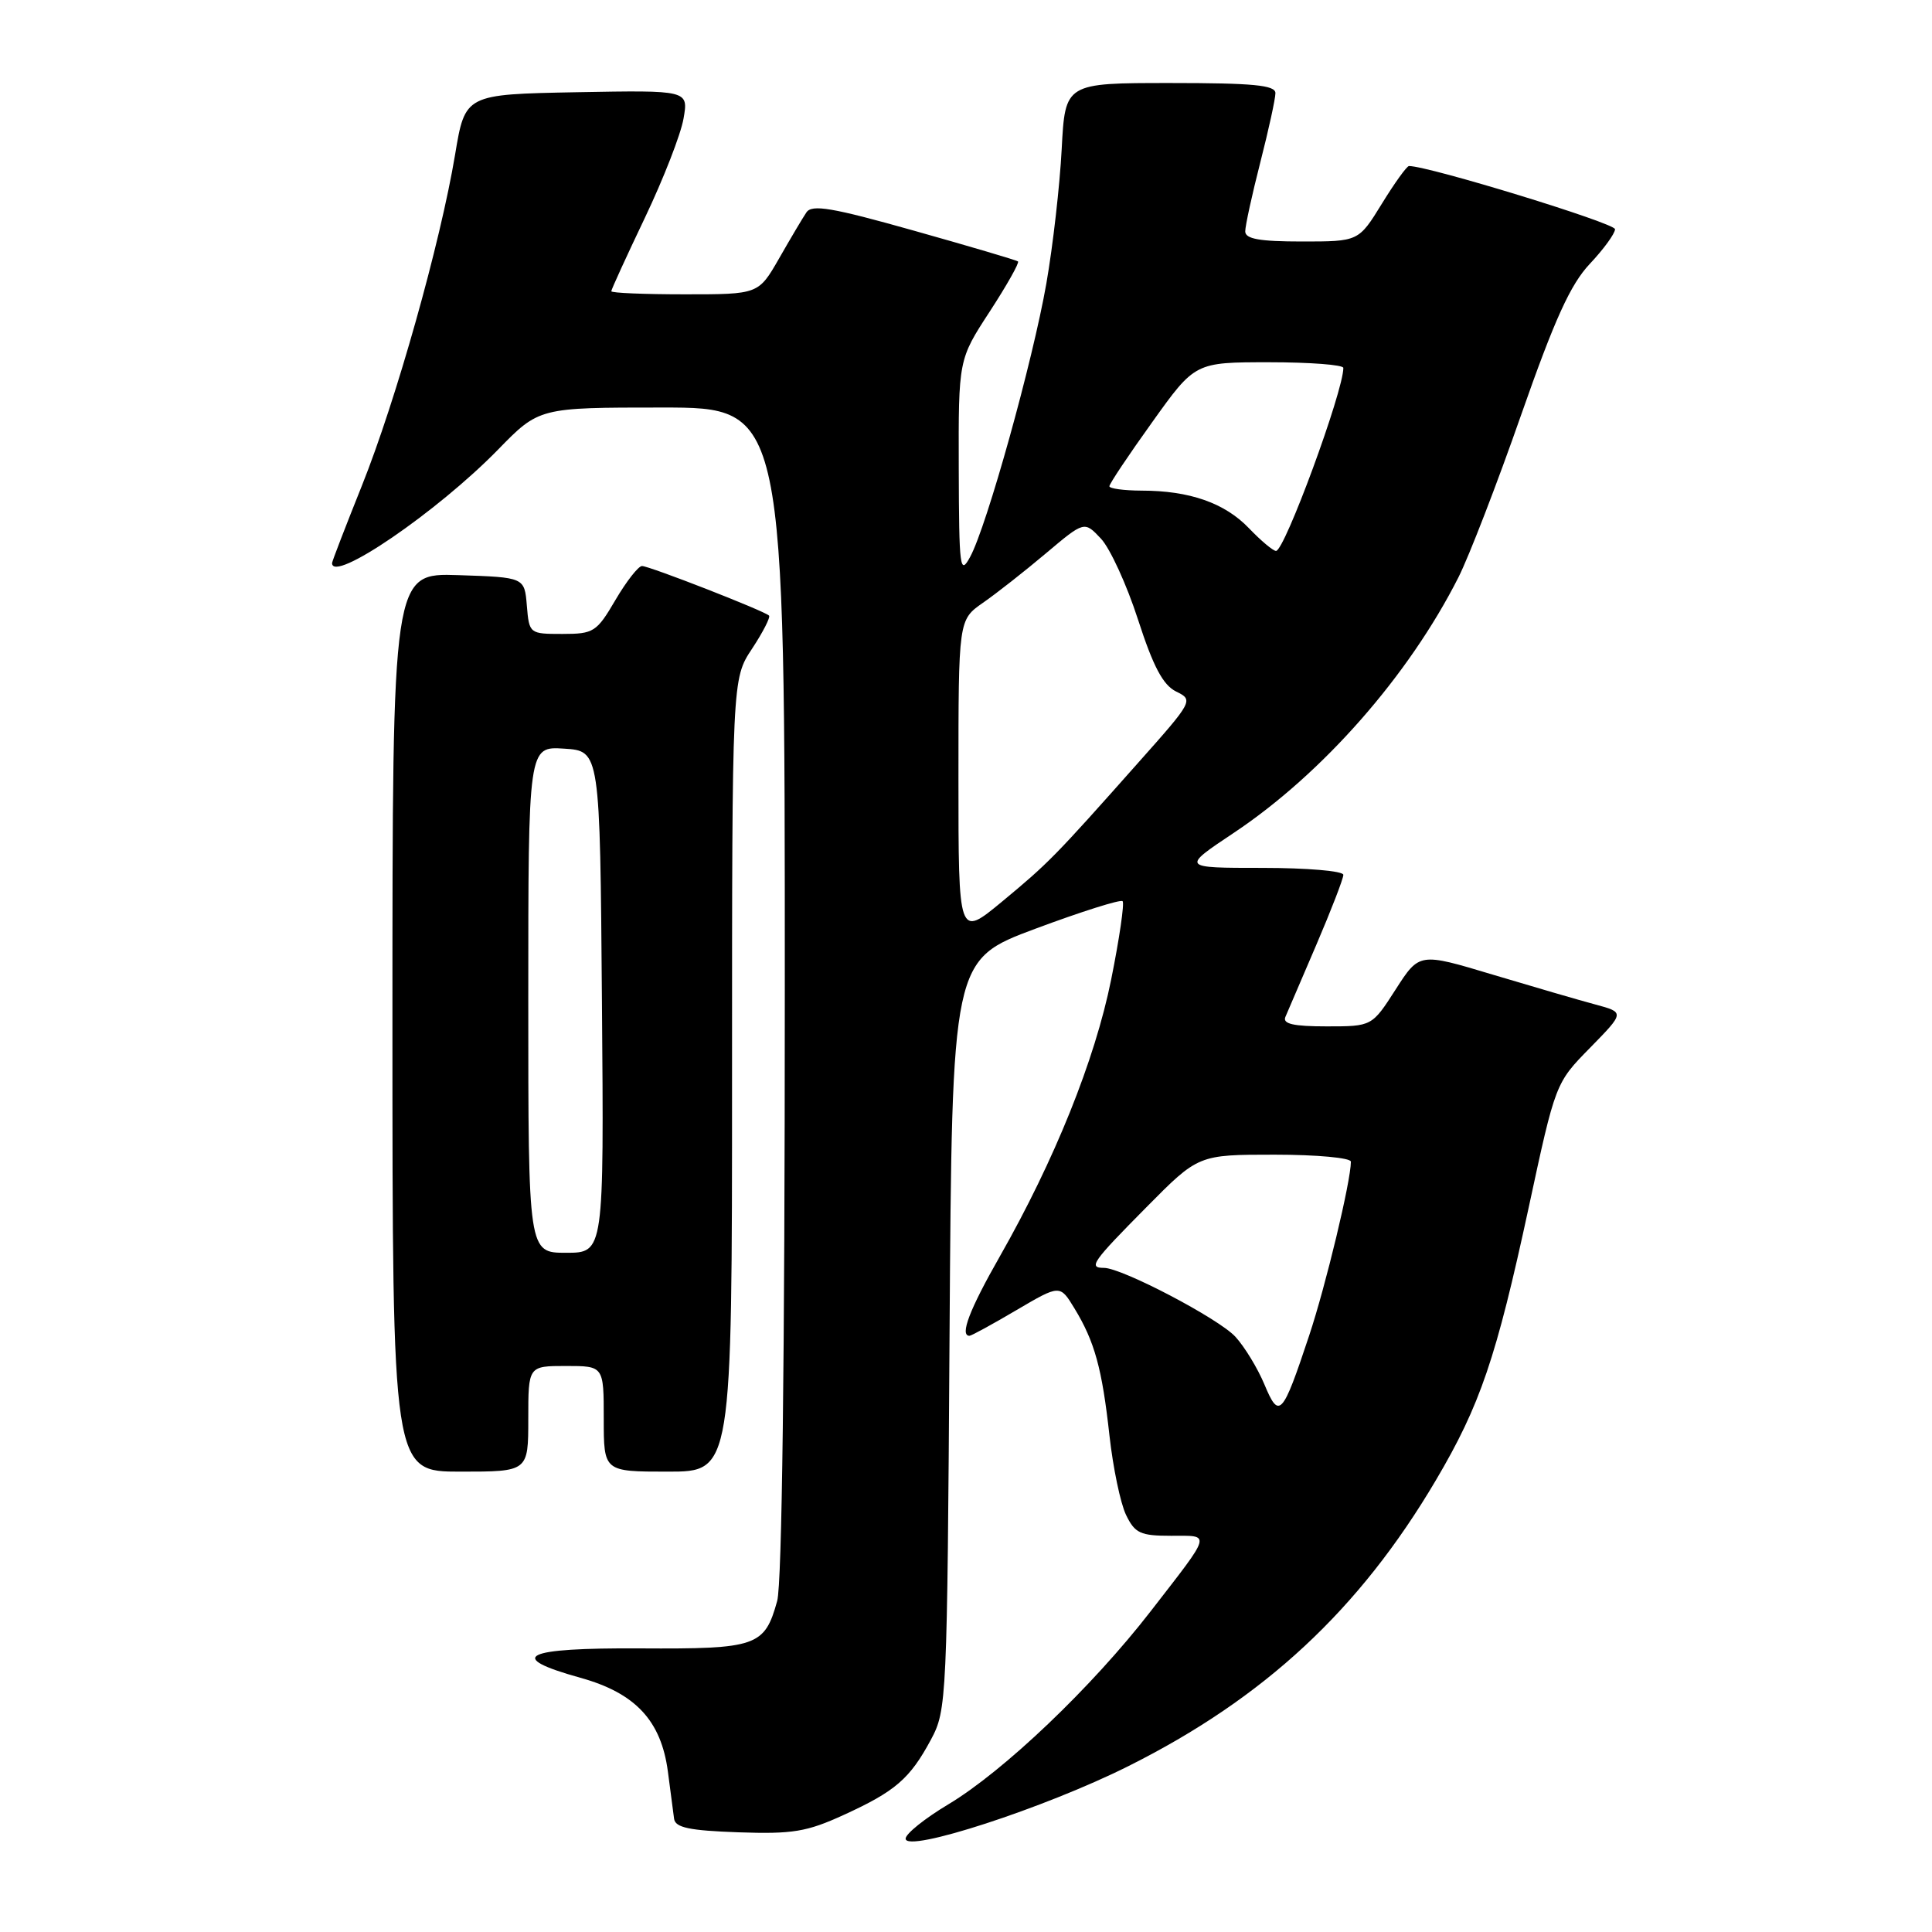 <?xml version="1.0" encoding="UTF-8" standalone="no"?>
<!DOCTYPE svg PUBLIC "-//W3C//DTD SVG 1.1//EN" "http://www.w3.org/Graphics/SVG/1.1/DTD/svg11.dtd" >
<svg xmlns="http://www.w3.org/2000/svg" xmlns:xlink="http://www.w3.org/1999/xlink" version="1.1" viewBox="0 0 256 256">
 <g >
 <path fill="currentColor"
d=" M 149.50 234.03 C 167.55 225.00 180.13 213.30 190.26 196.14 C 196.14 186.18 198.25 179.96 202.56 160.00 C 206.11 143.50 206.11 143.50 210.70 138.83 C 215.28 134.15 215.28 134.15 211.39 133.10 C 209.25 132.53 203.13 130.74 197.78 129.14 C 188.07 126.22 188.07 126.22 184.93 131.11 C 181.79 136.00 181.79 136.00 175.79 136.00 C 171.37 136.00 169.93 135.67 170.32 134.75 C 170.62 134.06 172.47 129.75 174.43 125.17 C 176.39 120.59 178.00 116.43 178.00 115.92 C 178.00 115.41 173.17 115.00 167.26 115.00 C 156.52 115.00 156.52 115.00 163.51 110.34 C 175.26 102.50 186.67 89.51 193.25 76.50 C 194.64 73.75 198.38 64.08 201.55 55.00 C 206.01 42.27 208.09 37.69 210.66 34.96 C 212.50 33.01 214.00 30.94 214.00 30.37 C 214.00 29.57 189.32 22.00 186.70 22.00 C 186.41 22.00 184.79 24.25 183.10 27.00 C 180.02 32.00 180.02 32.00 172.51 32.00 C 166.90 32.00 165.00 31.66 165.00 30.66 C 165.00 29.92 165.90 25.80 167.00 21.50 C 168.10 17.20 169.00 13.08 169.00 12.34 C 169.00 11.28 166.05 11.00 155.07 11.00 C 141.14 11.00 141.14 11.00 140.68 19.75 C 140.43 24.56 139.52 32.57 138.65 37.55 C 136.85 47.84 130.76 69.73 128.55 73.79 C 127.20 76.28 127.08 75.35 127.04 62.07 C 127.00 47.64 127.00 47.64 131.14 41.29 C 133.41 37.80 135.10 34.80 134.89 34.64 C 134.67 34.47 128.48 32.64 121.12 30.57 C 110.23 27.50 107.57 27.05 106.85 28.15 C 106.35 28.89 104.72 31.64 103.23 34.25 C 100.50 39.00 100.50 39.00 90.75 39.00 C 85.39 39.00 81.00 38.82 81.00 38.59 C 81.00 38.36 83.01 33.98 85.46 28.84 C 87.91 23.70 90.21 17.80 90.57 15.72 C 91.23 11.95 91.23 11.95 76.43 12.22 C 61.63 12.50 61.63 12.50 60.30 20.50 C 58.34 32.23 52.47 53.07 47.95 64.36 C 45.78 69.78 44.00 74.39 44.00 74.61 C 44.00 77.35 57.94 67.82 65.97 59.60 C 71.43 54.00 71.43 54.00 87.72 54.00 C 104.00 54.00 104.00 54.00 103.99 131.25 C 103.99 180.25 103.62 209.83 102.98 212.14 C 101.31 218.16 100.29 218.51 84.84 218.42 C 69.35 218.33 66.90 219.53 76.89 222.31 C 84.21 224.34 87.61 228.00 88.50 234.75 C 88.85 237.36 89.22 240.18 89.32 241.00 C 89.48 242.17 91.35 242.56 97.83 242.79 C 105.02 243.04 106.90 242.73 111.79 240.49 C 118.65 237.36 120.57 235.69 123.36 230.50 C 125.45 226.59 125.51 225.38 125.82 176.84 C 126.15 127.18 126.15 127.18 137.20 123.06 C 143.29 120.79 148.48 119.15 148.75 119.41 C 149.01 119.68 148.33 124.36 147.23 129.82 C 145.08 140.47 139.74 153.73 132.46 166.52 C 128.46 173.53 127.14 177.00 128.46 177.00 C 128.71 177.00 131.51 175.47 134.68 173.60 C 140.45 170.21 140.45 170.21 142.36 173.35 C 145.05 177.76 146.03 181.33 147.01 190.22 C 147.48 194.46 148.46 199.18 149.20 200.72 C 150.38 203.17 151.10 203.50 155.18 203.50 C 160.52 203.50 160.68 202.90 152.47 213.50 C 144.69 223.55 133.01 234.68 125.65 239.09 C 122.54 240.95 120.00 242.99 120.00 243.63 C 120.00 245.57 138.48 239.55 149.50 234.03 Z  M 70.00 188.00 C 70.00 181.00 70.00 181.00 75.00 181.00 C 80.00 181.00 80.00 181.00 80.00 188.00 C 80.00 195.00 80.00 195.00 88.50 195.00 C 97.00 195.00 97.00 195.00 97.00 142.48 C 97.00 89.96 97.00 89.96 99.65 85.96 C 101.10 83.76 102.11 81.78 101.90 81.57 C 101.27 80.94 86.04 75.00 85.07 75.00 C 84.59 75.00 83.00 77.03 81.55 79.50 C 79.06 83.75 78.67 84.00 74.52 84.00 C 70.16 84.00 70.12 83.97 69.81 80.25 C 69.50 76.50 69.50 76.50 60.75 76.21 C 52.00 75.92 52.00 75.92 52.00 135.46 C 52.00 195.00 52.00 195.00 61.00 195.00 C 70.00 195.00 70.00 195.00 70.00 188.00 Z  M 167.54 183.44 C 166.64 181.29 164.91 178.45 163.70 177.13 C 161.49 174.72 148.66 168.00 146.28 168.00 C 144.17 168.00 144.71 167.23 151.90 159.97 C 158.79 153.00 158.79 153.00 168.90 153.00 C 174.49 153.00 179.00 153.42 179.00 153.93 C 179.00 156.49 175.67 170.37 173.46 177.00 C 169.92 187.65 169.49 188.12 167.54 183.44 Z  M 127.00 103.19 C 127.00 82.14 127.00 82.14 130.25 79.87 C 132.04 78.63 135.79 75.68 138.59 73.32 C 143.68 69.03 143.68 69.03 145.88 71.37 C 147.09 72.66 149.30 77.48 150.79 82.09 C 152.81 88.33 154.10 90.77 155.84 91.63 C 158.16 92.76 158.10 92.88 150.84 101.04 C 139.72 113.57 138.94 114.36 132.75 119.49 C 127.00 124.24 127.00 124.24 127.00 103.19 Z  M 165.49 69.99 C 162.29 66.65 157.63 65.01 151.25 65.01 C 148.91 65.00 147.00 64.74 147.00 64.43 C 147.00 64.11 149.55 60.29 152.68 55.93 C 158.35 48.00 158.35 48.00 168.18 48.00 C 173.58 48.00 178.00 48.34 178.00 48.75 C 178.00 51.86 170.22 73.00 169.08 73.00 C 168.69 73.00 167.08 71.65 165.49 69.99 Z  M 70.00 132.45 C 70.00 98.89 70.00 98.89 74.75 99.20 C 79.50 99.50 79.50 99.50 79.76 132.75 C 80.03 166.00 80.03 166.00 75.01 166.00 C 70.00 166.00 70.00 166.00 70.00 132.45 Z "/>
</g>
</svg>